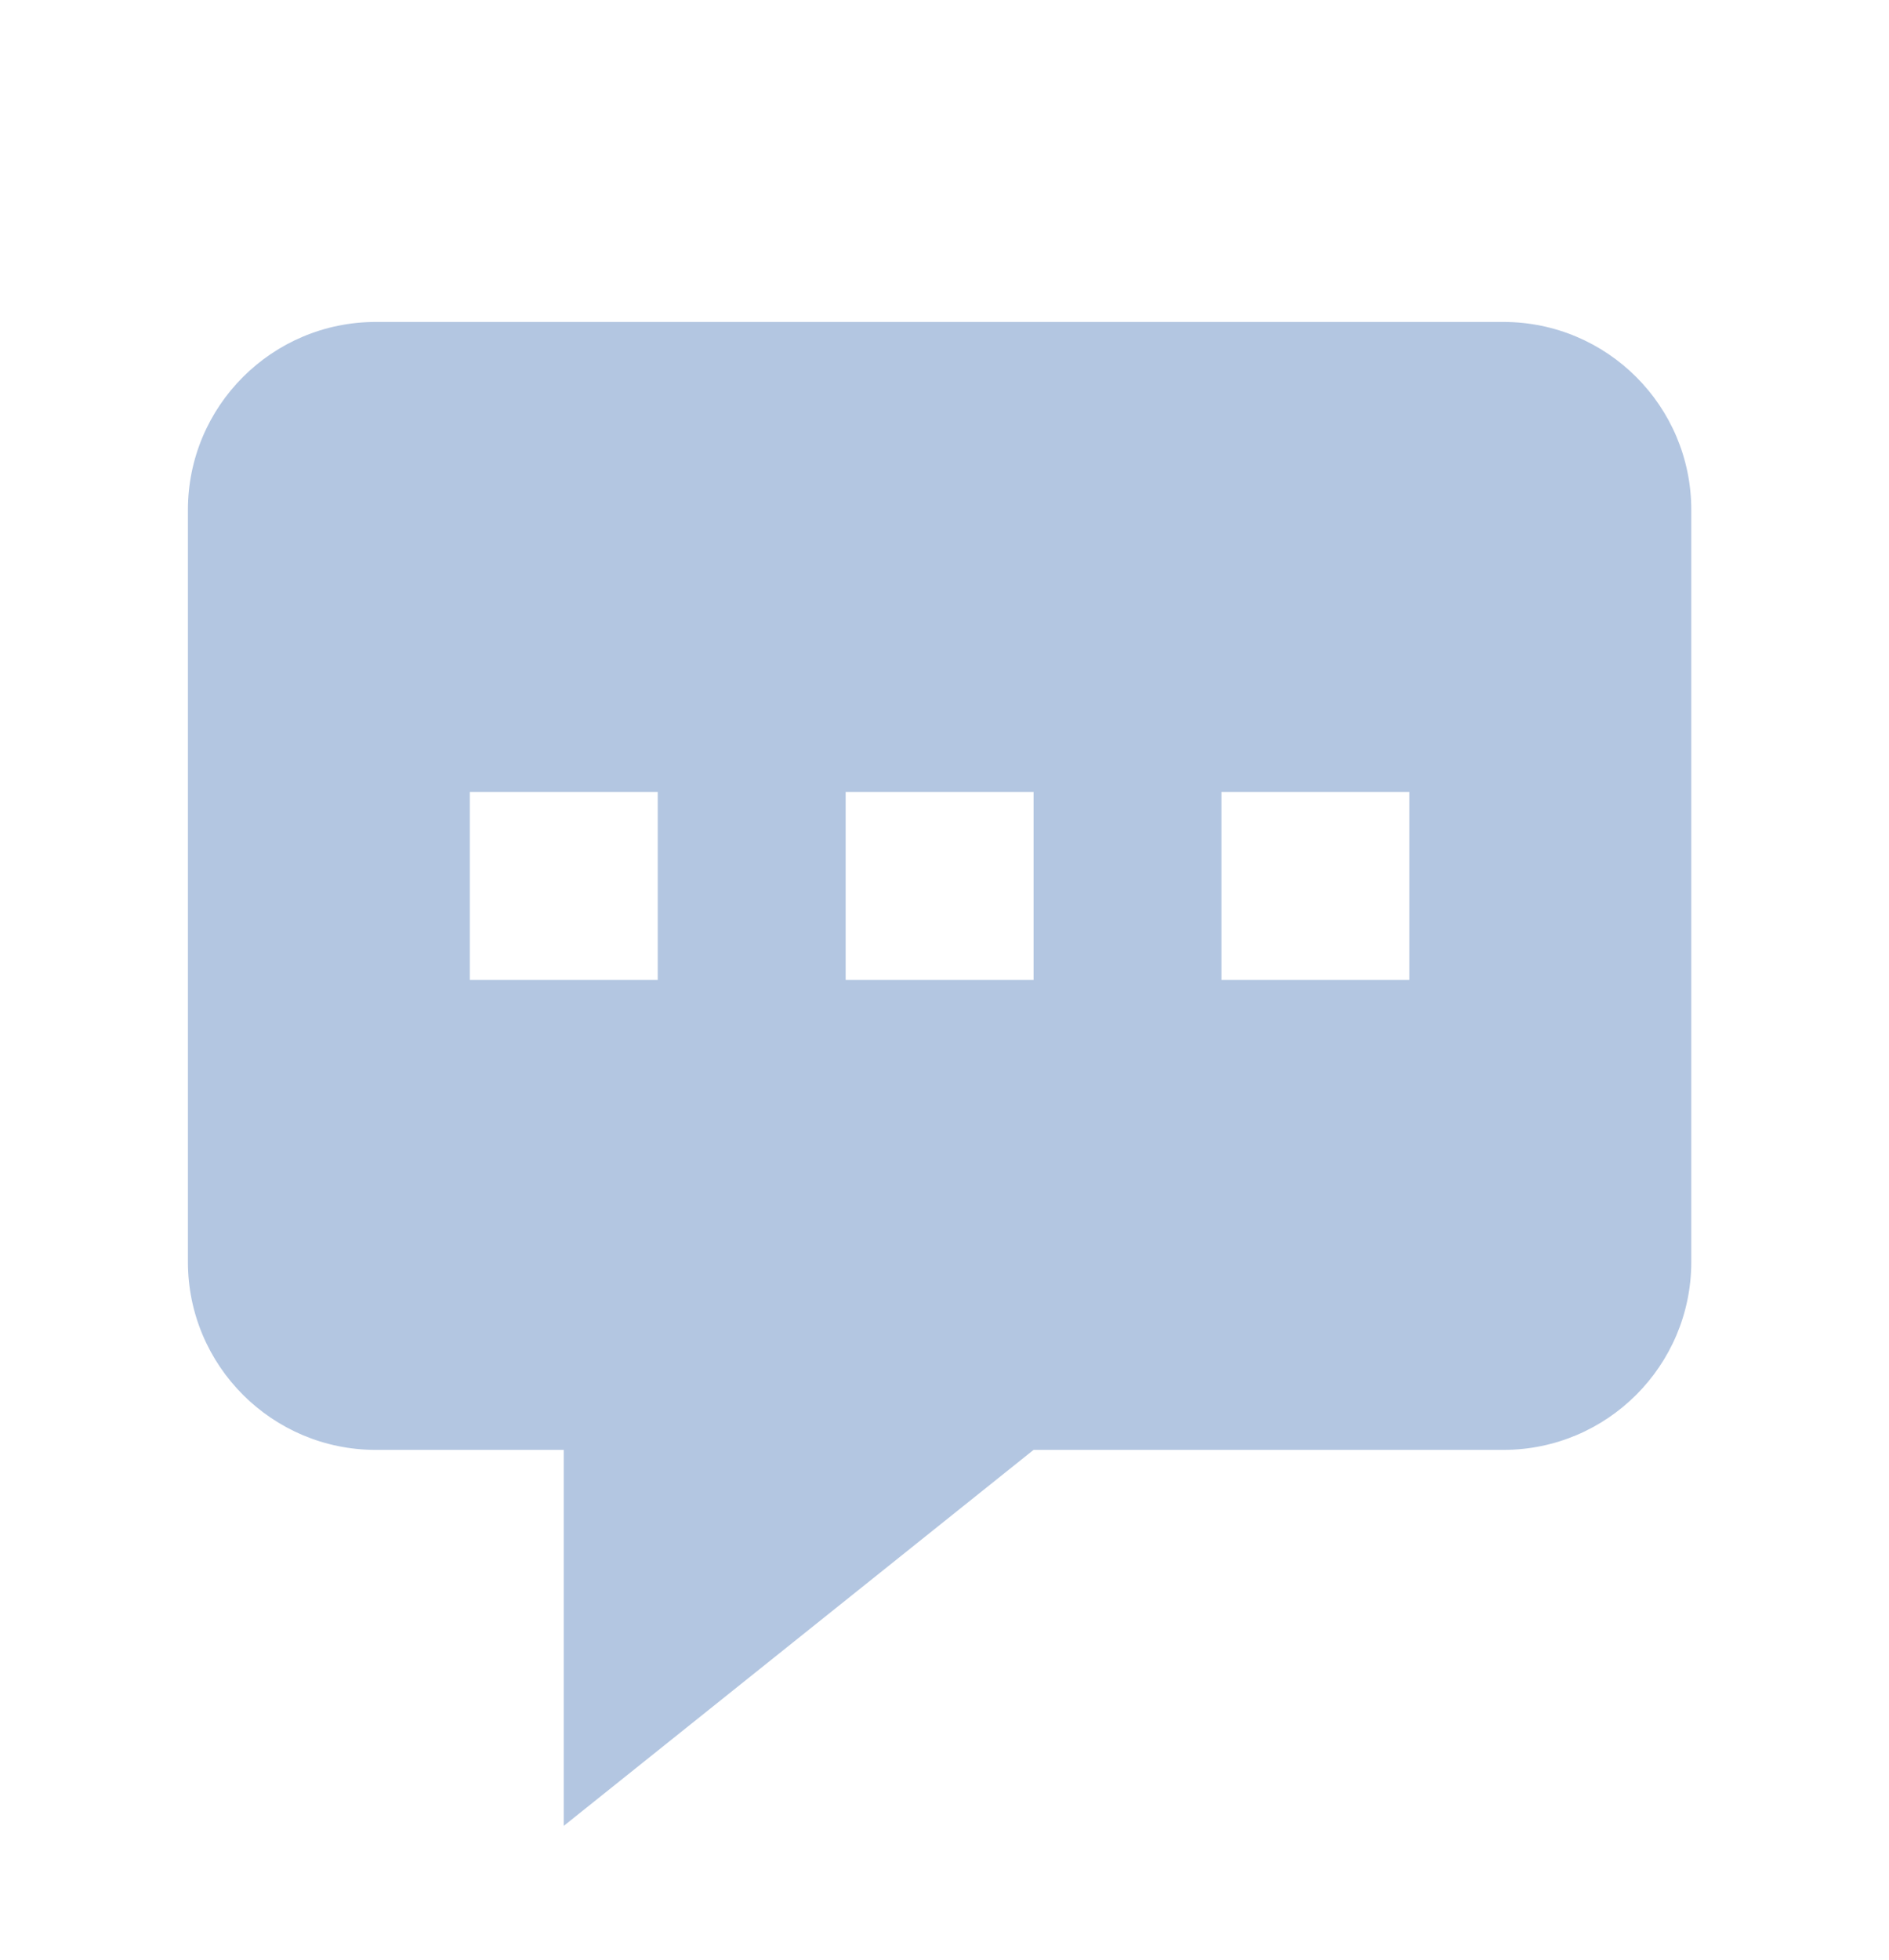 <svg width="27" height="28" viewBox="0 0 27 28" fill="none" xmlns="http://www.w3.org/2000/svg">
<path fill-rule="evenodd" clip-rule="evenodd" d="M24.174 7.286V18.03C24.174 19.513 22.971 20.716 21.488 20.716H14.773L8.058 26.088V20.716H5.372C3.889 20.716 2.686 19.513 2.686 18.03V7.286C2.686 5.802 3.889 4.6 5.372 4.6H21.488C22.971 4.6 24.174 5.802 24.174 7.286ZM9.401 11.315H6.715V14.001H9.401V11.315ZM12.087 11.315H14.773V14.001H12.087V11.315ZM20.145 11.315H17.459V14.001H20.145V11.315Z" fill="#B3C6E1"/>
</svg>
